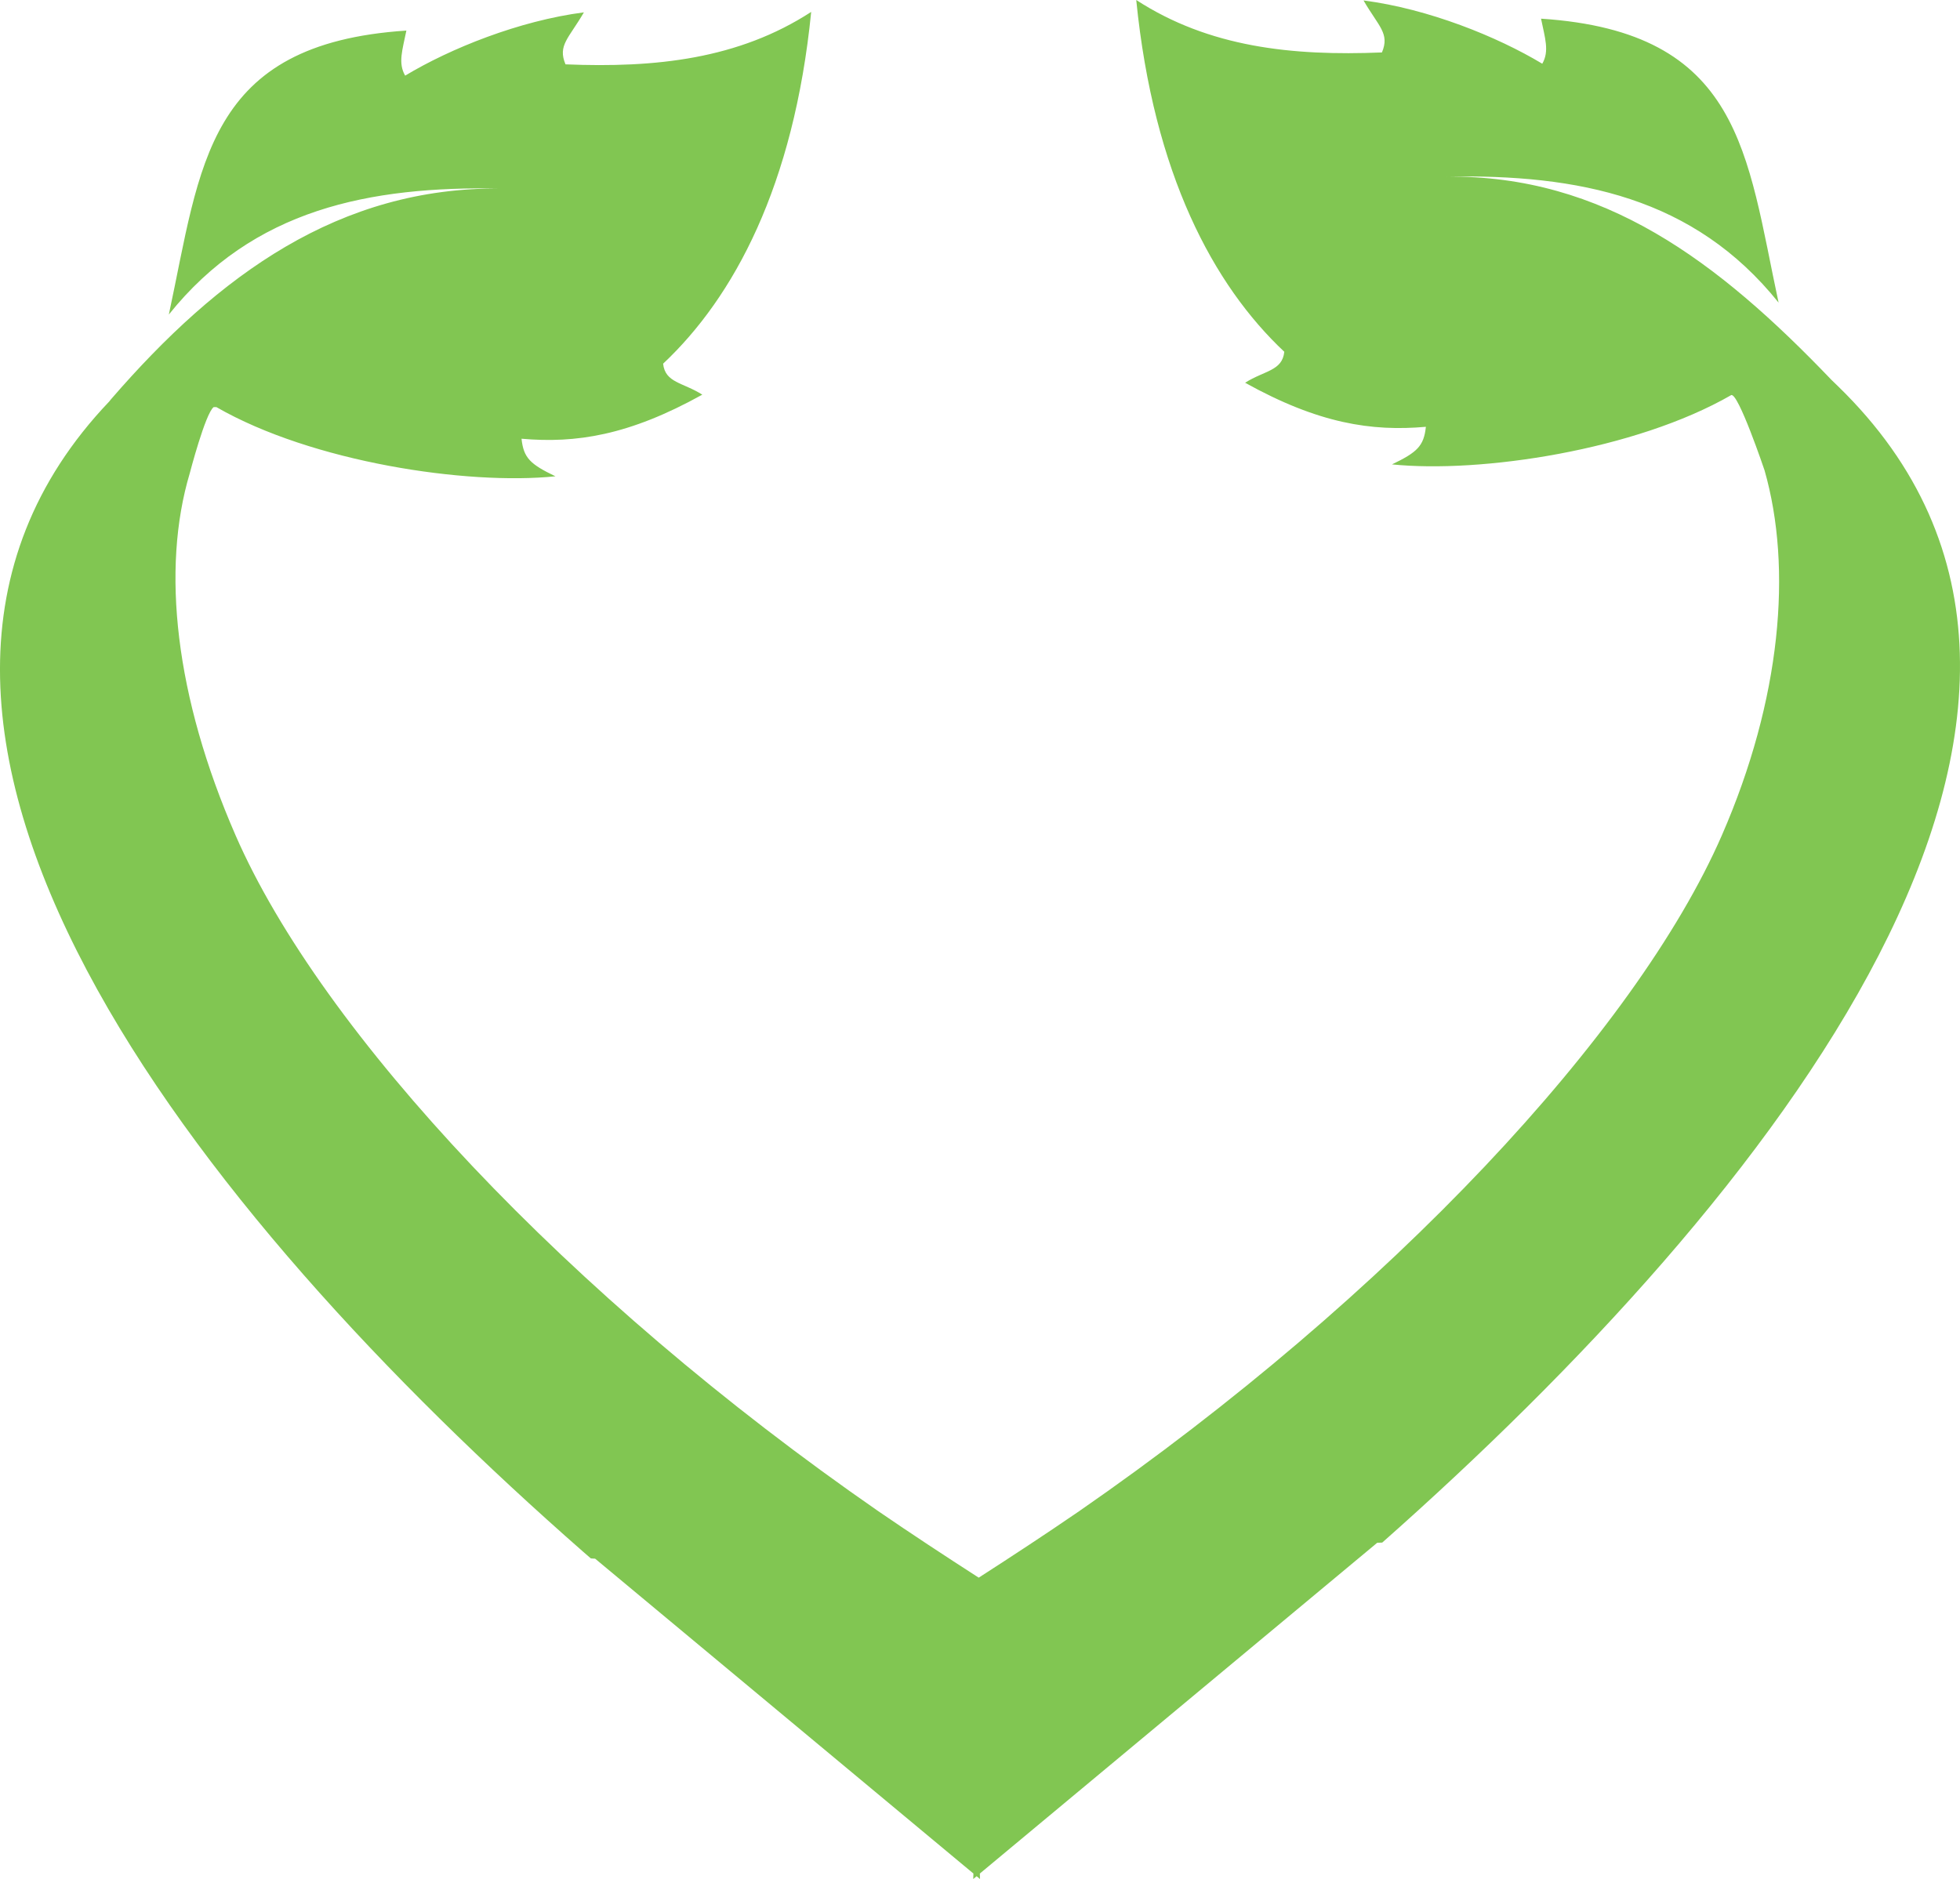 <svg version="1.1" id="图层_1" x="0px" y="0px" width="154.259px" height="147.906px" viewBox="0 0 154.259 147.906" enable-background="new 0 0 154.259 147.906" xml:space="preserve" xmlns="http://www.w3.org/2000/svg" xmlns:xlink="http://www.w3.org/1999/xlink" xmlns:xml="http://www.w3.org/XML/1998/namespace">
  <path fill="#81C652" d="M144.667,30.41l-0.526-0.509c-8.97-9.372-17.916-16.119-30.296-15.999
	c10.378-0.192,19.485,1.618,26.136,9.918c-2.521-11.72-2.901-21.317-18.696-22.35c0.309,1.526,0.672,2.55,0.097,3.546
	c-3.542-2.132-8.96-4.321-14.068-4.981c1.195,2.061,2.078,2.594,1.449,4.093C101.668,4.42,95.151,3.715,89.426,0
	c1.369,13.71,6.088,22.459,11.653,27.69c-0.16,1.515-1.568,1.471-3.084,2.438c5.78,3.213,9.951,3.845,14.227,3.468
	c-0.16,1.513-0.682,2.004-2.669,2.958c6.988,0.716,19.166-1.119,26.688-5.448c0.538-0.302,2.636,5.92,2.636,5.92
	c2.2,7.7,1.313,18.015-3.366,28.737c-6.754,15.477-26.116,36.252-50.597,53.201c-2.566,1.76-5.209,3.497-7.885,5.22
	c-2.677-1.723-5.319-3.46-7.886-5.22C44.663,102.015,25.3,81.24,18.545,65.763c-4.767-10.927-5.863-20.962-3.61-28.512
	c0,0,1.227-4.711,1.881-5.207l0.212-0.001c7.521,4.33,19.699,6.165,26.687,5.449c-1.988-0.954-2.508-1.444-2.669-2.958
	c4.276,0.376,8.447-0.256,14.227-3.469c-1.516-0.967-2.923-0.923-3.084-2.438c5.565-5.231,10.285-13.98,11.654-27.69
	C58.118,4.653,51.6,5.357,44.507,5.065c-0.63-1.499,0.254-2.033,1.448-4.093c-5.109,0.661-10.527,2.849-14.068,4.982
	c-0.576-0.997-0.212-2.021,0.096-3.547c-15.795,1.033-16.175,10.631-18.695,22.35c6.65-8.3,15.757-10.11,26.135-9.918
	c-12.725-0.123-22.21,6.789-30.688,16.59l-0.138,0.173c-24.077,25.285,6.942,63.923,37.304,90.546
	c0.201,0.177,0.401,0.346,0.602,0.521c0.109,0.005,0.222,0.012,0.337,0.021l14.26,11.871l15.51,12.911l-0.012,0.433l0.266-0.221
	l0.266,0.221l-0.012-0.433l15.356-12.784l15.916-13.25c0.132-0.006,0.264-0.013,0.396-0.016
	C139.37,94.366,170.461,55.487,144.667,30.41z" class="color c1"/>
</svg>